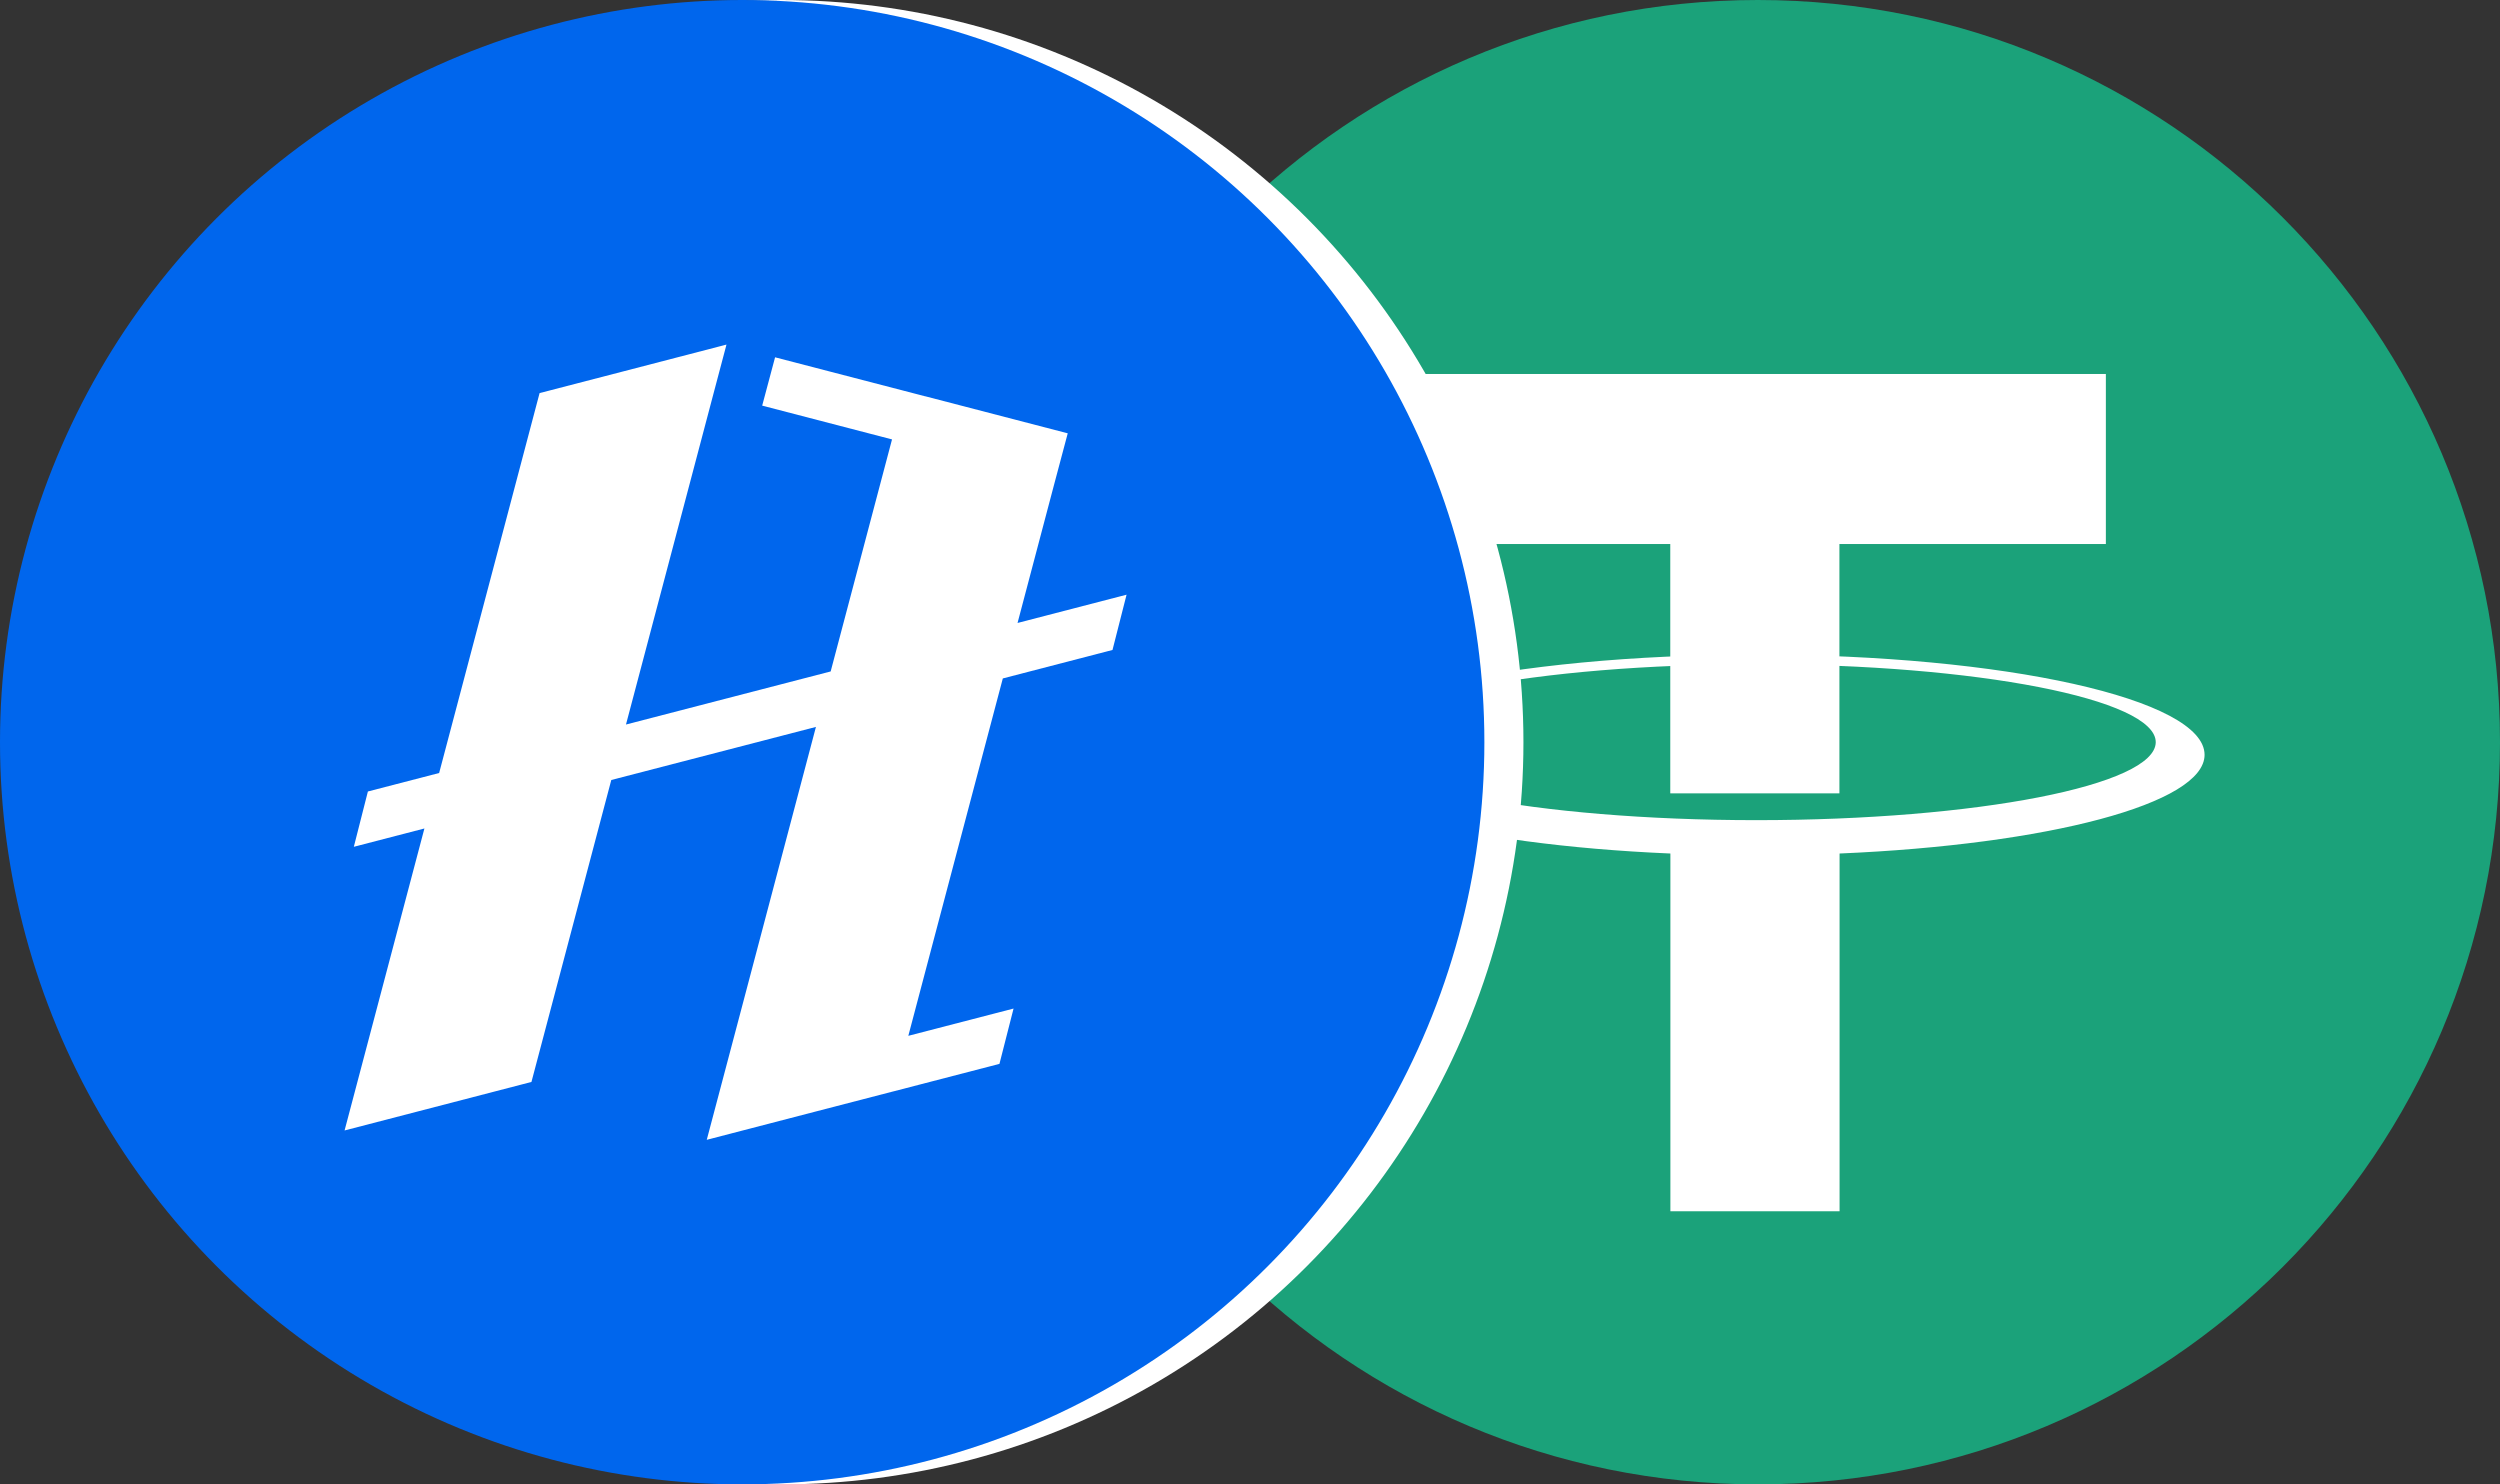 <?xml version="1.0" encoding="UTF-8"?>
<svg width="64px" height="38px" viewBox="0 0 64 38" version="1.1" xmlns="http://www.w3.org/2000/svg" xmlns:xlink="http://www.w3.org/1999/xlink">
    <rect x="0" y="0" width="64" height="38" fill="#333333" stroke="none"/>
    <title>编组 13</title>
    <g id="页面-1" stroke="none" stroke-width="1" fill="none" fill-rule="evenodd">
        <g id="CircleSwap流动性挖矿备份-9" transform="translate(-1071, -1247)">
            <g id="编组-13" transform="translate(1071, 1247)">
                <g id="编组" transform="translate(26, 0)" fill-rule="nonzero">
                    <path d="M19,19 L0,19 C0,29.495 8.505,38 19,38 C29.495,38 38,29.495 38,19 C38,8.505 29.495,0 19,0 C8.505,0 0,8.505 0,19 L19,19 Z" id="路径" fill="#1BA27A"></path>
                    <polygon id="路径" fill="#FFFFFF" points="27.91 9.574 9.919 9.574 9.919 13.927 16.759 13.927 16.759 20.31 21.089 20.31 21.089 13.927 27.91 13.927"></polygon>
                    <path d="M30.437,19.323 C30.437,17.898 25.309,16.759 18.963,16.759 C12.617,16.759 7.489,17.916 7.489,19.323 C7.489,20.577 11.478,21.624 16.762,21.85 L16.762,31.009 L21.093,31.009 L21.093,21.85 C26.411,21.624 30.437,20.577 30.437,19.323 L30.437,19.323 Z M18.963,20.996 C13.319,20.996 8.739,20.102 8.739,19 C8.739,17.898 13.319,17.004 18.963,17.004 C24.607,17.004 29.187,17.898 29.187,19 C29.183,20.102 24.604,20.996 18.963,20.996 Z" id="形状" fill="#FFFFFF"></path>
                </g>
                <circle id="椭圆形" fill="#FFFFFF" cx="20" cy="19" r="19"></circle>
                <g id="编组" fill-rule="nonzero">
                    <circle id="椭圆形" fill="#0066ED" cx="19" cy="19" r="19"></circle>
                    <polygon id="路径" fill="#FFFFFF" points="18.597 8.821 18.511 8.844 15.962 9.506 13.814 10.063 13.812 10.068 12.959 13.296 11.242 19.789 9.418 20.262 9.058 21.678 10.865 21.209 8.821 28.94 13.605 27.698 15.649 19.968 20.888 18.609 18.949 25.945 18.469 27.759 18.093 29.179 18.094 29.179 20.874 28.457 22.876 27.938 22.878 27.938 25.586 27.235 25.947 25.819 23.253 26.517 23.253 26.517 23.732 24.704 25.672 17.368 28.48 16.639 28.84 15.224 26.049 15.948 26.995 12.367 27.005 12.33 27.334 11.093 23.688 10.145 23.686 10.145 23.679 10.144 19.842 9.147 19.512 10.384 22.836 11.249 22.826 11.286 21.265 17.189 16.025 18.548 17.741 12.061 18.259 10.101 18.587 8.863 18.594 8.835"></polygon>
                </g>
            </g>
        </g>
    </g>
</svg>